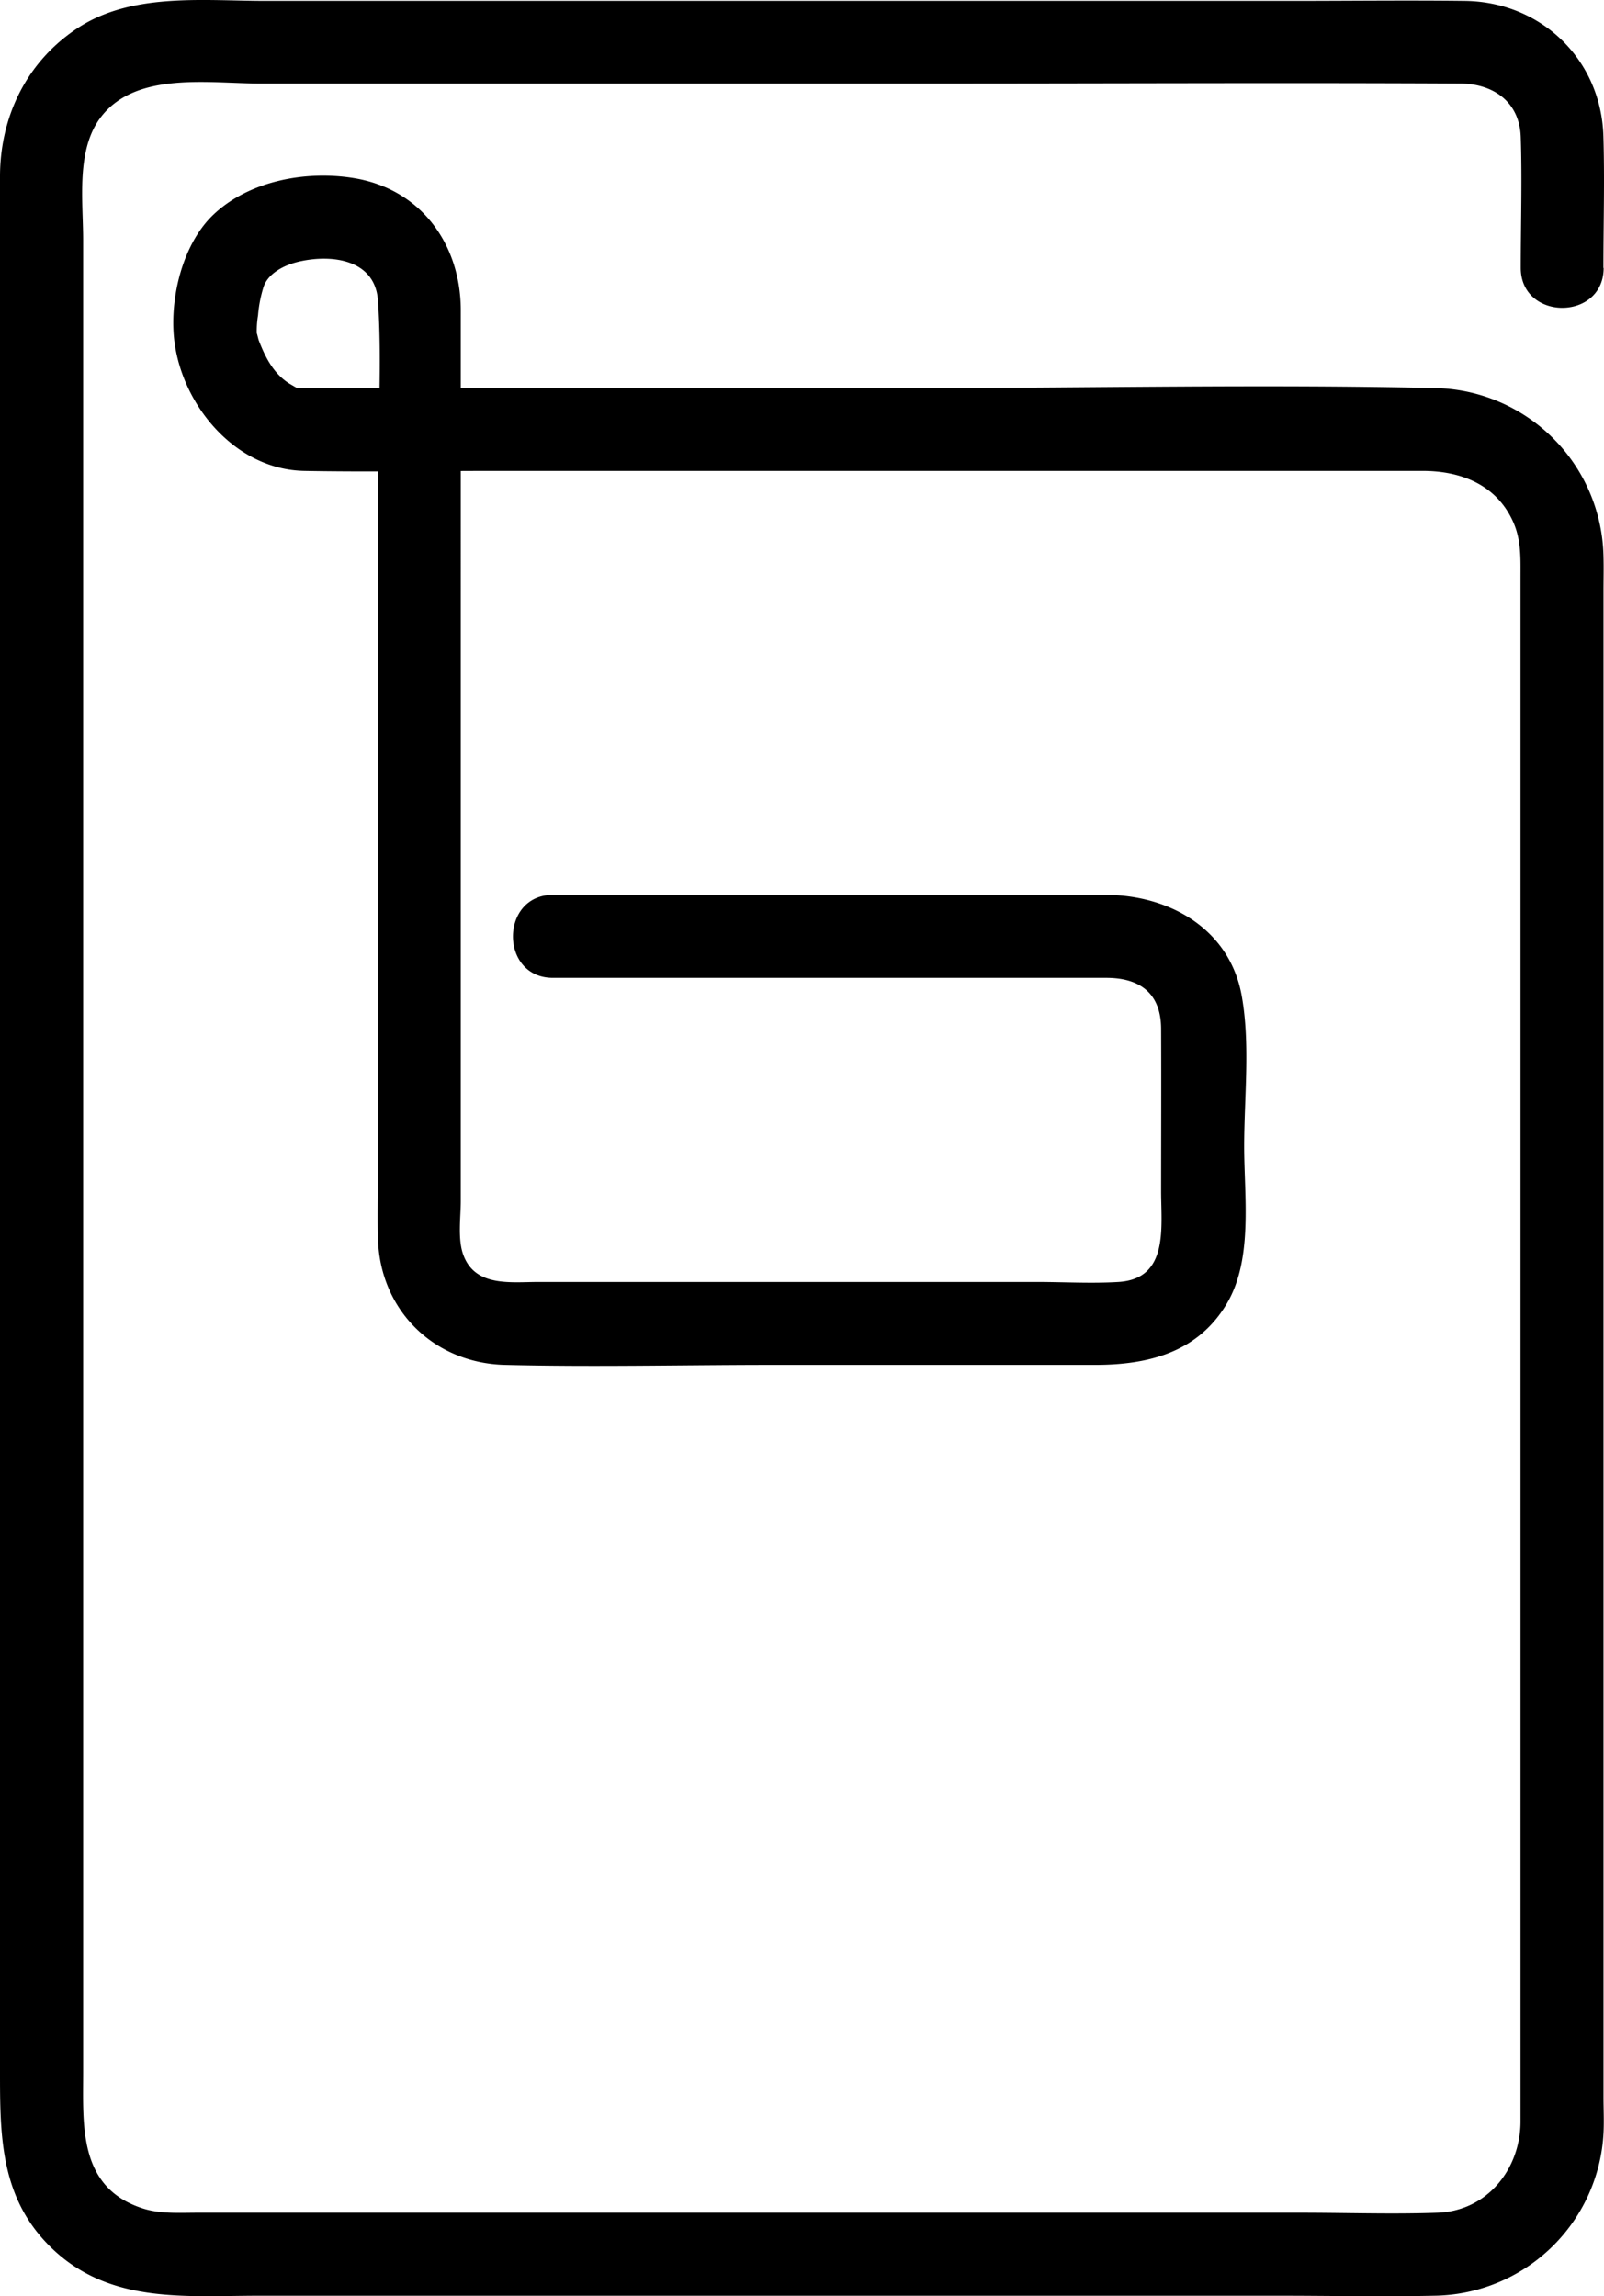 <svg xmlns="http://www.w3.org/2000/svg" viewBox="0 0 331.78 474.89"><title>Logo My Reads</title><g id="Camada_2" data-name="Camada 2"><g id="Camada_1-2" data-name="Camada 1"><path d="M331.66,55.46c0-9.07.27-18.18,0-27.25C331.2,12.34,318.81.38,303,.18c-11.89-.14-23.78,0-35.67,0H54.82c-13.07,0-28-1.81-39.31,6C5.42,13.06.09,24.15,0,36.24c0,3.17,0,6.34,0,9.5V428C0,441.74-.07,455,11.22,465.44c12,11.06,27.43,9.35,42.36,9.35h211c10.65,0,21.33.23,32,0a35.54,35.54,0,0,0,35.1-33.6c.13-2.48,0-5,0-7.47V122.07c0-2.27.06-4.55,0-6.82a35.55,35.55,0,0,0-35-35c-35.38-.8-70.87,0-106.25,0H65.52c-1.07,0-2.17.06-3.24,0s-.6.15-2-.67c-3.54-2-5.36-5.55-6.77-9.23-.09-.22-.63-2.72-.37-.71a19.91,19.91,0,0,1,.23-4.42,26.93,26.93,0,0,1,1.15-5.89c.9-2.67,4-4.48,7.47-5.26,6.87-1.53,15.61-.31,16.19,8.09.84,12.33,0,25,0,37.37V243c0,4.38-.12,8.78,0,13.15.4,14.8,11.53,25.77,26.29,26.13,18.42.45,36.91,0,55.34,0h66.69c10.89,0,21.31-2.51,27.32-12.78,5.39-9.18,3.53-22.15,3.53-32.36s1.29-21.2-.51-31.21c-2.51-13.92-15.08-20.86-28.19-20.86H114.37c-11,0-11.05,17.16,0,17.16H228.8c6.92,0,11.34,3.13,11.37,10.55.05,11.2,0,22.4,0,33.6,0,7.46,1.61,18.1-8.8,18.75-5.58.34-11.29,0-16.87,0H111.3c-5.62,0-13,1.08-15.45-5.57-1.22-3.26-.54-7.82-.54-11.21V81.16c0-5.7,0-11.41,0-17.11-.06-13.62-8.29-25-22.22-27.23-9.81-1.58-21.54.56-28.94,7.57C37.41,50.78,34.72,63,36.27,71.91c2.25,13,13,25.23,26.67,25.48,13,.25,25.93,0,38.89,0H294.25c7.88,0,15.31,2.82,18.76,10.59,1.67,3.75,1.5,7.58,1.5,11.54V428.3c0,3.52,0,7.05,0,10.58-.08,9.79-6.92,18.38-17.16,18.74-9.36.33-18.79,0-28.16,0H40.88c-3.9,0-7.94.3-11.68-1-13-4.39-12-17.09-12-28v-379c0-8.12-1.54-18.74,3.76-25.52,7.33-9.37,22.28-6.83,32.81-6.83h139c36.39,0,72.79-.18,109.18,0,6.78,0,12.36,3.68,12.61,11.06.3,9,0,18.06,0,27.06,0,11,17.15,11.06,17.15,0Z"/></g></g></svg>